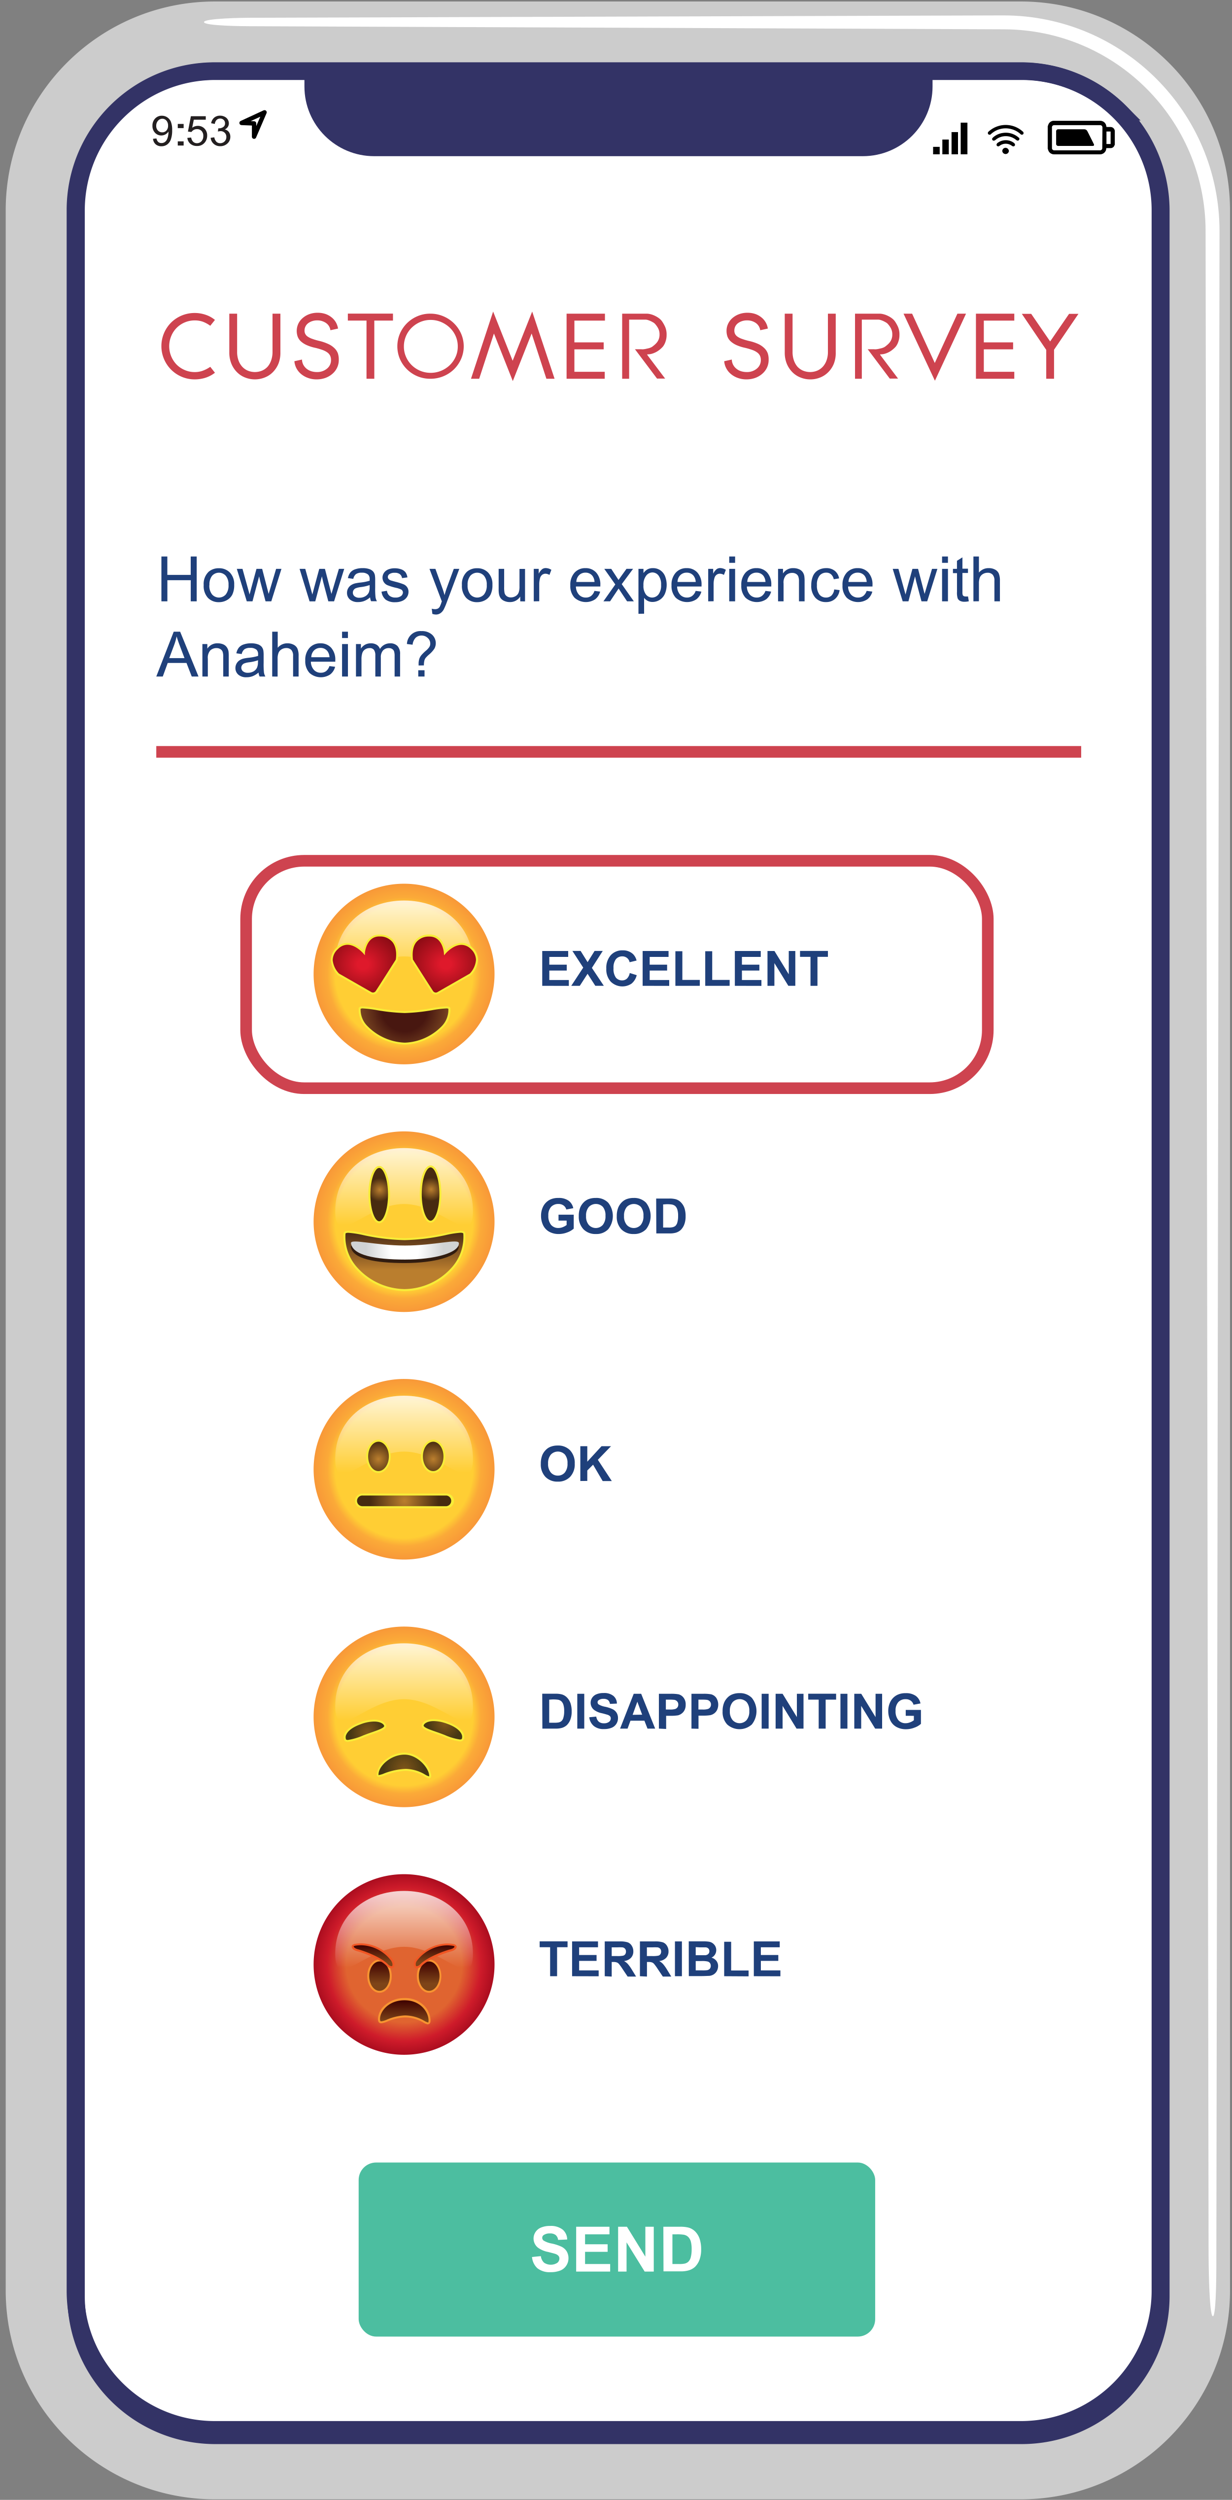 <svg width="212" height="430" viewBox="0 0 212 430" xmlns="http://www.w3.org/2000/svg"><rect x="0" y="0" width="212" height="430" fill="#808080" stroke="none"/><defs><radialGradient cx="50.001%" cy="49.999%" fx="50.001%" fy="49.999%" r="50.111%" gradientTransform="matrix(.998 0 0 1 .001 0)" id="a"><stop stop-color="#FFCE34" offset="76%"/><stop stop-color="#FBAA38" offset="85%"/><stop stop-color="#F89838" offset="100%"/></radialGradient><linearGradient x1="49.987%" y1="0%" x2="49.987%" y2="99.982%" id="b"><stop stop-color="#FFF" stop-opacity=".8" offset="0%"/><stop stop-color="#FFF" stop-opacity="0" offset="76%"/></linearGradient><radialGradient cx="50.033%" cy="59.574%" fx="50.033%" fy="59.574%" r="85.82%" gradientTransform="matrix(.452 0 0 1 .274 0)" id="c"><stop stop-color="#603913" stop-opacity=".8" offset="0%"/><stop stop-color="#463713" offset="100%"/></radialGradient><radialGradient cx="55.356%" cy="63.121%" fx="55.356%" fy="63.121%" r="79.148%" gradientTransform="scale(.502 1) rotate(-22.18 .828 -.77)" id="d"><stop stop-color="#603913" stop-opacity=".8" offset="0%"/><stop stop-color="#463713" offset="100%"/></radialGradient><radialGradient cx="54.854%" cy="18.336%" fx="54.854%" fy="18.336%" r="78.781%" gradientTransform="matrix(.487 .248 -.125 .969 .304 -.13)" id="e"><stop stop-color="#603913" stop-opacity=".8" offset="0%"/><stop stop-color="#463713" offset="100%"/></radialGradient><linearGradient x1="49.987%" y1=".089%" x2="49.987%" y2="99.937%" id="f"><stop stop-color="#FFF" stop-opacity=".8" offset="0%"/><stop stop-color="#FFF" stop-opacity="0" offset="76%"/></linearGradient><radialGradient cx="52.779%" cy="41.694%" fx="52.779%" fy="41.694%" r="59.786%" gradientTransform="scale(1 .353) rotate(1.257 -34.244 .798)" id="g"><stop stop-color="#BA7E2E" offset="0%"/><stop stop-color="#472B10" offset="100%"/></radialGradient><radialGradient cx="52.716%" cy="41.382%" fx="52.716%" fy="41.382%" r="59.786%" gradientTransform="scale(1 .354) rotate(1.257 -33.816 .79)" id="h"><stop stop-color="#BA7E2E" offset="0%"/><stop stop-color="#472B10" offset="100%"/></radialGradient><linearGradient x1="49.998%" y1="69.072%" x2="49.998%" y2="6.201%" id="i"><stop stop-color="#BA7E2E" offset="0%"/><stop stop-color="#472814" offset="100%"/></linearGradient><radialGradient cx="49.99%" cy="49.949%" fx="49.99%" fy="49.949%" r="214.156%" gradientTransform="matrix(.167 0 0 1 .416 0)" id="j"><stop stop-color="#FFF" offset="36%"/><stop stop-color="#D1D3D4" offset="100%"/></radialGradient><linearGradient x1="49.987%" y1="0%" x2="49.987%" y2="99.982%" id="k"><stop stop-color="#FFF" stop-opacity=".8" offset="0%"/><stop stop-color="#FFF" stop-opacity="0" offset="76%"/></linearGradient><radialGradient cx="50%" cy="58.889%" fx="50%" fy="58.889%" r="77.864%" gradientTransform="matrix(1 0 0 .719 0 .165)" id="l"><stop stop-color="#BA7E2E" offset="0%"/><stop stop-color="#472B10" offset="100%"/></radialGradient><radialGradient cx="49.928%" cy="50.138%" fx="49.928%" fy="50.138%" r="272.503%" gradientTransform="matrix(.131 0 0 1 .434 0)" id="m"><stop stop-color="#BA7E2E" offset="0%"/><stop stop-color="#472B10" offset="100%"/></radialGradient><radialGradient cx="50.001%" cy="50.038%" fx="50.001%" fy="50.038%" r="50.111%" gradientTransform="matrix(.998 0 0 1 .001 0)" id="n"><stop stop-color="#FFCE34" offset="76%"/><stop stop-color="#FBAA38" offset="85%"/><stop stop-color="#F89838" offset="100%"/></radialGradient><linearGradient x1="49.987%" y1="0%" x2="49.987%" y2="99.937%" id="o"><stop stop-color="#FFF" stop-opacity=".8" offset="0%"/><stop stop-color="#FFF" stop-opacity="0" offset="76%"/></linearGradient><radialGradient cx="50.072%" cy="8.744%" fx="50.072%" fy="8.744%" r="137.45%" gradientTransform="matrix(.402 0 0 1 .3 0)" id="p"><stop stop-color="#481710" offset="44%"/><stop stop-color="#885427" offset="100%"/></radialGradient><radialGradient cx="49.978%" cy="49.61%" fx="49.978%" fy="49.61%" r="100.513%" gradientTransform="matrix(.889 0 0 1 .055 0)" id="q"><stop stop-color="#DF192B" offset="8%"/><stop stop-color="#410000" offset="100%"/></radialGradient><radialGradient cx="50.022%" cy="49.61%" fx="50.022%" fy="49.61%" r="100.513%" gradientTransform="matrix(-.889 0 0 -1 .945 .992)" id="r"><stop stop-color="#DF192B" offset="8%"/><stop stop-color="#410000" offset="100%"/></radialGradient><radialGradient cx="50.001%" cy="49.999%" fx="50.001%" fy="49.999%" r="50.111%" gradientTransform="matrix(.998 0 0 1 .001 0)" id="s"><stop stop-color="#E06430" offset="64%"/><stop stop-color="#CE1B2A" offset="85%"/><stop stop-color="#AB0D1F" offset="100%"/></radialGradient><linearGradient x1="49.987%" y1="0%" x2="49.987%" y2="99.937%" id="t"><stop stop-color="#FFF" stop-opacity=".8" offset="0%"/><stop stop-color="#FFF" stop-opacity="0" offset="76%"/></linearGradient><linearGradient x1="50%" y1="76.471%" x2="50%" y2="1.887%" id="u"><stop stop-color="#7D4418" offset="4%"/><stop stop-color="#3D0000" offset="100%"/></linearGradient><linearGradient x1="49.966%" y1="76.504%" x2="49.966%" y2="1.873%" id="v"><stop stop-color="#7D4418" offset="4%"/><stop stop-color="#3D0000" offset="100%"/></linearGradient><linearGradient x1="49.959%" y1="76.536%" x2="49.959%" y2="1.786%" id="w"><stop stop-color="#7D4418" offset="4%"/><stop stop-color="#3D0000" offset="100%"/></linearGradient><linearGradient x1="50.06%" y1="76.536%" x2="50.06%" y2="1.786%" id="x"><stop stop-color="#7D4418" offset="4%"/><stop stop-color="#3D0000" offset="100%"/></linearGradient></defs><g fill="none" fill-rule="evenodd"><path d="M36.956 12.258c-13.241 0-23.975 10.734-23.975 23.976v358.694c.017 13.235 10.74 23.96 23.975 23.976h138.727c13.24 0 23.975-10.735 23.975-23.976V36.234a23.977 23.977 0 0 0-23.975-23.976H36.956z" fill="#FFF" fill-rule="nonzero"/><g transform="translate(25.981 11)"><path d="M134.49.206V3.89c0 6.614-5.374 11.975-12.002 11.975H38.407c-6.629 0-12.002-5.361-12.002-11.975V.206" fill="#336" fill-rule="nonzero"/><path d="M165.84 11.445a.744.744 0 0 0-.775-.598h-.642a2.648 2.648 0 0 0-.084-.36 1.012 1.012 0 0 0-.456-.563 1.202 1.202 0 0 0-.636-.15h-7.904a1.02 1.02 0 0 0-.876.54 3.63 3.63 0 0 0-.156.419v3.826a3.7 3.7 0 0 0 .132.39c.178.373.558.607.972.598h7.88a1.073 1.073 0 0 0 1.092-.994v-.078h.708a.703.703 0 0 0 .6-.281 2.01 2.01 0 0 0 .156-.324v-2.395l-.012-.03zm-2.143 2.994a.389.389 0 0 1-.444.42h-7.76a.433.433 0 0 1-.348-.114.4.4 0 0 1-.108-.306v-3.473a.383.383 0 0 1 .438-.437h7.802a.39.39 0 0 1 .42.246.606.606 0 0 1 .03.18l-.03 3.484zm1.434-.664h-.714v-2.156h.714v2.156z" fill="#000" fill-rule="nonzero"/><path d="M161.854 13.002c-.246-.485-.48-.97-.732-1.449a.6.6 0 0 0-.54-.317h-4.429a.355.355 0 0 0-.396.395v2.072a.359.359 0 0 0 .408.4h5.863c.229 0 .307-.125.21-.328l-.384-.773zm-11.828-1.365a4.37 4.37 0 0 0-5.893 0 .305.305 0 0 0-.054.443.306.306 0 0 0 .45 0l.132-.12a3.709 3.709 0 0 1 3.331-.766c.61.145 1.172.444 1.632.868a.312.312 0 0 0 .474 0 .317.317 0 0 0-.072-.425z" fill="#000" fill-rule="nonzero"/><path d="M149.3 12.66a3.318 3.318 0 0 0-2.646-.801 3.184 3.184 0 0 0-1.747.778 1.3 1.3 0 0 0-.18.245c.03.168.114.312.252.312a.51.51 0 0 0 .319-.108c.66-.568 1.55-.79 2.4-.599.442.1.854.306 1.2.599a.433.433 0 0 0 .306.102.402.402 0 0 0 .222-.222.257.257 0 0 0-.126-.305z" fill="#000" fill-rule="nonzero"/><path d="M148.496 13.583a2.296 2.296 0 0 0-1.332-.467 2.362 2.362 0 0 0-1.512.49.49.49 0 0 0-.138.21c-.04.12.01.25.12.312a.319.319 0 0 0 .39-.048 1.75 1.75 0 0 1 2.118 0c.186.132.366.126.474 0 .108-.126.072-.36-.12-.497zm-1.404.838a.565.565 0 0 0-.6.563.57.57 0 0 0 1.134 0 .6.6 0 0 0-.534-.563zm-7.76-4.323v5.443h1.159v-5.443zm-1.572 1.742v3.701h1.11v-3.82h-1.116l.006.12zm-.474 1.162h-1.11v2.539h1.11v-2.467a.37.37 0 0 0 0-.072zm-2.7 2.539h1.134V14.26h-1.134z" fill="#000" fill-rule="nonzero"/><path d="M9.32 53.994a6.165 6.165 0 0 1-1.8.263 5.72 5.72 0 0 1-4.051-1.67 5.733 5.733 0 0 1 0-8.107 5.762 5.762 0 0 1 1.8-1.198 5.87 5.87 0 0 1 4.2-.114 4.99 4.99 0 0 1 1.537.862l-.804 1.006a5.339 5.339 0 0 0-1.314-.712 4.21 4.21 0 0 0-1.363-.21 4.341 4.341 0 0 0-1.71.342 4.298 4.298 0 0 0-2.328 2.347 4.55 4.55 0 0 0 .93 4.916c.4.4.875.717 1.398.934.54.233 1.122.351 1.71.347.462.005.92-.07 1.357-.222a5.688 5.688 0 0 0 1.32-.682l.804 1.018a5.261 5.261 0 0 1-1.686.88zm12.614-2.437a4.49 4.49 0 0 1-.96 1.455 4.003 4.003 0 0 1-1.405.922 4.558 4.558 0 0 1-3.372 0 4.003 4.003 0 0 1-1.404-.922 4.394 4.394 0 0 1-.96-1.455 5.044 5.044 0 0 1-.355-1.928v-6.676h1.345v6.586c-.006.485.071.967.228 1.425.135.402.35.772.63 1.09.268.298.597.535.966.695.791.327 1.68.327 2.472 0 .369-.16.698-.397.967-.695.267-.322.47-.692.6-1.09.156-.458.233-.94.228-1.425v-6.586h1.356v6.676c.015.658-.1 1.313-.336 1.928zm10.382-.653c.006.466-.094.927-.294 1.348a3.162 3.162 0 0 1-.81 1.053 3.854 3.854 0 0 1-1.2.701 4.45 4.45 0 0 1-1.513.251 4.21 4.21 0 0 1-1.482-.251 3.89 3.89 0 0 1-1.2-.683 3.265 3.265 0 0 1-.799-.994 3.288 3.288 0 0 1-.342-1.197l1.309-.288c.007.313.085.62.228.899.137.256.323.483.546.67.236.19.504.336.792.431.32.101.654.152.99.15a2.602 2.602 0 0 0 1.764-.599 1.86 1.86 0 0 0 .672-1.485 1.697 1.697 0 0 0-.144-.712 1.552 1.552 0 0 0-.45-.551 3.31 3.31 0 0 0-.828-.437 12.022 12.022 0 0 0-1.266-.377 7.213 7.213 0 0 1-1.518-.485c-.365-.162-.7-.38-.996-.647a2.167 2.167 0 0 1-.535-.802 2.988 2.988 0 0 1 .114-2.222c.184-.38.446-.716.769-.988.336-.287.722-.51 1.14-.658a4.133 4.133 0 0 1 1.398-.234 4.26 4.26 0 0 1 1.368.21 3.6 3.6 0 0 1 1.068.598c.296.24.545.532.733.863.179.326.3.68.36 1.047l-1.315.288a1.796 1.796 0 0 0-.768-1.252 2.573 2.573 0 0 0-1.506-.443c-.295-.004-.59.04-.87.132a2.402 2.402 0 0 0-.69.36 1.57 1.57 0 0 0-.456.556 1.536 1.536 0 0 0-.162.695c-.016.42.192.818.546 1.048.24.16.5.29.774.383.383.138.774.254 1.17.347a8.156 8.156 0 0 1 1.602.545c.389.175.744.416 1.05.712.267.252.473.561.6.905.11.36.161.736.15 1.113zm6.114-6.76V54.15h-1.343V44.144h-3.211v-1.197h7.765v1.197zm9.644-1.191a5.592 5.592 0 0 1 2.233.449 5.755 5.755 0 0 1 3.06 2.994c.6 1.385.6 2.956 0 4.34a5.778 5.778 0 0 1-1.236 1.797 5.786 5.786 0 0 1-4.057 1.617 5.647 5.647 0 0 1-5.244-3.413 5.599 5.599 0 0 1 0-4.341 5.653 5.653 0 0 1 3-2.994 5.502 5.502 0 0 1 2.244-.45zm.03 10.179a4.735 4.735 0 0 0 3.313-1.324 4.604 4.604 0 0 0 1.008-1.443 4.225 4.225 0 0 0 .366-1.76 4.291 4.291 0 0 0-.366-1.796 4.473 4.473 0 0 0-1.008-1.443 5.048 5.048 0 0 0-1.488-.976 4.636 4.636 0 0 0-1.8-.36 4.51 4.51 0 0 0-1.8.36 4.802 4.802 0 0 0-1.465.976 4.502 4.502 0 0 0-1.344 3.24 4.315 4.315 0 0 0 .36 1.76 4.62 4.62 0 0 0 .984 1.442 4.634 4.634 0 0 0 3.21 1.324h.03zM68.04 54.15l-2.538-7.784-3.241 8.185-3.247-8.185-2.538 7.784h-1.41l3.81-11.563 3.36 8.467 3.362-8.467L69.45 54.15zm3.475 0V42.953h6.6v1.197H72.86v3.743h5.04v1.197h-5.04v3.862h5.22v1.198zm9.565 0V42.953h4.255c.215.007.429.04.636.095.255.064.503.154.738.27.247.117.483.257.702.42.202.147.38.324.528.526.203.298.38.612.529.94.188.445.276.925.258 1.407.005.396-.06.789-.192 1.162a2.734 2.734 0 0 1-.445.85 4.4 4.4 0 0 1-1.074.88c-.233.13-.478.236-.732.318a2.616 2.616 0 0 1-.798.125c-.054 0-.084 0-.084.048a.072.072 0 0 0 0 .054l3.073 4.072H87.08l-3.798-5.048h1.104c.127.018.257.018.384 0 .119-.011.237-.03.354-.054l.42-.096c.138-.027.273-.07.402-.125.108-.04.21-.092.306-.156.12-.09.258-.198.402-.323.152-.129.29-.27.414-.425a2.14 2.14 0 0 0 .444-1.348 2.217 2.217 0 0 0-.27-1.125 3.85 3.85 0 0 0-.552-.755 1.512 1.512 0 0 0-.324-.233 5.645 5.645 0 0 0-.426-.222c-.149-.065-.3-.12-.456-.168a1.515 1.515 0 0 0-.39-.065H82.28V54.15h-1.2zm25.205-3.246a3.12 3.12 0 0 1-.294 1.348 3.18 3.18 0 0 1-.817 1.053c-.354.305-.76.542-1.2.701-.483.17-.993.255-1.506.251a4.263 4.263 0 0 1-1.488-.251 3.795 3.795 0 0 1-1.2-.683 3.175 3.175 0 0 1-.799-.994 3.072 3.072 0 0 1-.342-1.197l1.309-.288c.004.314.082.621.228.899.134.258.32.486.546.67.233.191.5.338.786.431.322.1.658.151.996.15a2.602 2.602 0 0 0 1.764-.599c.439-.367.686-.914.672-1.485a1.697 1.697 0 0 0-.144-.712 1.51 1.51 0 0 0-.456-.551 3.159 3.159 0 0 0-.822-.437 12.491 12.491 0 0 0-1.266-.377 7.26 7.26 0 0 1-1.524-.485 3.727 3.727 0 0 1-.99-.647 2.113 2.113 0 0 1-.54-.802 2.988 2.988 0 0 1-.157-.982 2.761 2.761 0 0 1 .276-1.24c.182-.379.442-.716.763-.988a3.71 3.71 0 0 1 1.146-.658 4.119 4.119 0 0 1 1.392-.234 4.26 4.26 0 0 1 1.368.21c.389.135.75.338 1.068.598.298.238.546.53.733.863.184.323.306.679.36 1.047l-1.309.288a1.844 1.844 0 0 0-.768-1.252 2.579 2.579 0 0 0-1.512-.443 2.67 2.67 0 0 0-.864.132c-.25.082-.485.203-.696.36a1.615 1.615 0 0 0-.456.556 1.614 1.614 0 0 0-.156.695c-.007.206.036.412.126.598.099.187.243.345.42.462.239.163.5.292.774.383.381.137.77.253 1.164.347a8.084 8.084 0 0 1 1.614.521c.388.177.743.418 1.05.713.267.251.473.56.6.904a3.3 3.3 0 0 1 .15 1.125zm11.222.653a4.304 4.304 0 0 1-.96 1.455 4.033 4.033 0 0 1-1.399.922 4.481 4.481 0 0 1-1.692.324 4.427 4.427 0 0 1-1.686-.324 4.003 4.003 0 0 1-1.405-.922 4.49 4.49 0 0 1-.96-1.455 5.044 5.044 0 0 1-.348-1.928v-6.676h1.344v6.586c-.007.484.068.966.222 1.425.132.397.335.767.6 1.09.269.298.598.535.967.695.791.327 1.68.327 2.472 0 .369-.16.698-.397.966-.695.28-.318.495-.688.63-1.09.157-.458.234-.94.228-1.425v-6.586h1.345v6.676a5.043 5.043 0 0 1-.324 1.928zm3.643 2.593V42.953h4.254c.215.007.429.04.636.095.255.064.503.154.738.27.248.115.484.255.702.42.202.147.38.324.529.526.202.298.379.612.528.94.188.445.276.925.258 1.407.005.396-.06.789-.192 1.162a2.734 2.734 0 0 1-.444.85 3.786 3.786 0 0 1-.463.45 4.14 4.14 0 0 1-.6.43 3.869 3.869 0 0 1-.732.318 2.616 2.616 0 0 1-.798.125c-.054 0-.084 0-.084.048a.072.072 0 0 0 0 .054l3.073 4.072h-1.429l-3.792-5.048h1.104a1.3 1.3 0 0 0 .384 0c.119-.011.237-.03.354-.054l.42-.096c.138-.027.273-.07.402-.125.108-.04.21-.092.306-.156.12-.09.258-.198.402-.323.152-.129.29-.27.414-.425a2.14 2.14 0 0 0 .444-1.348 2.217 2.217 0 0 0-.27-1.125 3.85 3.85 0 0 0-.552-.755 1.512 1.512 0 0 0-.324-.233 5.645 5.645 0 0 0-.426-.222 4.21 4.21 0 0 0-.456-.168 1.515 1.515 0 0 0-.39-.065h-2.826V54.15h-1.17zm13.748.341l-5.401-11.538h1.476l3.9 8.484 3.895-8.484h1.483zm7.057-.341V42.953h6.601v1.197h-5.245v3.743h5.041v1.197h-5.04v3.862h5.244v1.198zm13.442-4.994v4.994h-1.344v-4.964l-4.2-6.203h1.614l3.258 4.748 3.259-4.748h1.614z" fill="#CE434F" fill-rule="nonzero"/><path fill="#1F407B" fill-rule="nonzero" d="M1.794 92.435v-7.712h1.02v3.167h4.021v-3.167h1.032v7.712H6.841v-3.634h-4.02v3.634zm7.274-2.796a2.888 2.888 0 0 1 .864-2.3 2.632 2.632 0 0 1 1.764-.598 2.53 2.53 0 0 1 1.89.754c.512.57.776 1.32.733 2.084a3.711 3.711 0 0 1-.325 1.7 2.284 2.284 0 0 1-.948.958 2.741 2.741 0 0 1-1.35.342 2.541 2.541 0 0 1-1.902-.749 3.031 3.031 0 0 1-.726-2.191zm.978 0a2.391 2.391 0 0 0 .468 1.61 1.568 1.568 0 0 0 2.358 0 2.445 2.445 0 0 0 .468-1.64 2.314 2.314 0 0 0-.468-1.569 1.574 1.574 0 0 0-2.358 0 2.391 2.391 0 0 0-.45 1.599h-.018zm6.439 2.796l-1.716-5.586h.978l.894 3.227.33 1.197c0-.06.114-.443.294-1.155l.888-3.27h.978l.84 3.24.277 1.072.324-1.084.96-3.227h.918l-1.746 5.586h-.99l-.889-3.347-.216-.952-1.14 4.3h-.984zm10.802 0L25.57 86.85h.979l.894 3.227.33 1.197c0-.06.114-.443.294-1.155l.888-3.27h.978l.84 3.24.276 1.072.325-1.084.96-3.227h.918l-1.746 5.586h-.99l-.889-3.347-.216-.952-1.14 4.3h-.984zm10.418-.689a3.421 3.421 0 0 1-1.015.63 2.86 2.86 0 0 1-1.044.185 2.043 2.043 0 0 1-1.422-.45 1.477 1.477 0 0 1-.492-1.149c-.004-.261.06-.52.186-.748a1.58 1.58 0 0 1 .486-.545c.21-.14.441-.244.684-.312.28-.064.562-.112.846-.143a8.639 8.639 0 0 0 1.693-.324v-.251a1.046 1.046 0 0 0-.27-.814 1.575 1.575 0 0 0-1.08-.318 1.701 1.701 0 0 0-.99.234 1.406 1.406 0 0 0-.469.826l-.93-.126c.062-.347.204-.675.414-.958a1.8 1.8 0 0 1 .84-.563c.41-.138.84-.205 1.272-.197.395-.014.79.043 1.165.167.253.083.48.23.66.426.148.186.25.406.294.64.039.29.055.582.048.874v1.246c-.016.557.004 1.115.06 1.67.042.236.123.462.24.671h-1.008a2.104 2.104 0 0 1-.168-.67zm-.078-2.113a6.96 6.96 0 0 1-1.549.353c-.282.032-.56.096-.828.192a.819.819 0 0 0-.51.76.802.802 0 0 0 .288.629c.24.183.539.272.84.251.342.008.68-.075.978-.24.273-.147.493-.375.63-.652a2.3 2.3 0 0 0 .15-.946v-.347zm2.046 1.137l.936-.15c.032.334.191.643.444.863.29.215.648.32 1.008.3.345.026.688-.068.973-.264a.808.808 0 0 0 .318-.599.6.6 0 0 0-.282-.509 4.075 4.075 0 0 0-.973-.317 9.617 9.617 0 0 1-1.446-.455 1.41 1.41 0 0 1-.6-.533c-.267-.44-.28-.99-.036-1.443.112-.21.273-.39.468-.527.182-.127.385-.22.6-.275a2.79 2.79 0 0 1 .822-.114 3.29 3.29 0 0 1 1.159.185c.29.099.546.277.738.515.174.26.284.558.324.869l-.93.125a1.011 1.011 0 0 0-.366-.676 1.328 1.328 0 0 0-.859-.24 1.551 1.551 0 0 0-.93.216.628.628 0 0 0-.282.503c0 .122.043.24.12.335.096.114.22.2.36.251.096.036.378.114.84.24.478.115.948.263 1.405.443.243.105.451.278.6.497.16.238.24.522.228.808 0 .319-.096.63-.276.893a1.8 1.8 0 0 1-.798.646 2.97 2.97 0 0 1-1.2.228 2.645 2.645 0 0 1-1.663-.45 2.112 2.112 0 0 1-.702-1.365zm8.744 3.82l-.103-.892c.176.051.358.08.54.084.176.007.351-.028.51-.101a.93.93 0 0 0 .313-.3c.113-.226.21-.46.288-.7 0-.054.042-.132.084-.234l-2.125-5.598h1.02l1.165 3.233c.156.413.288.844.408 1.293.108-.43.238-.853.39-1.27l1.2-3.256h.948l-2.13 5.682a11.76 11.76 0 0 1-.534 1.27c-.138.274-.345.51-.6.682-.23.153-.504.23-.78.221a1.912 1.912 0 0 1-.594-.113zm5.088-4.951c-.066-.857.253-1.7.87-2.3a2.602 2.602 0 0 1 1.759-.598 2.53 2.53 0 0 1 1.89.754c.512.57.775 1.32.732 2.084a3.711 3.711 0 0 1-.324 1.7c-.211.406-.54.74-.942.958a2.765 2.765 0 0 1-1.356.342 2.541 2.541 0 0 1-1.902-.749 3.031 3.031 0 0 1-.727-2.191zm.979 0a2.391 2.391 0 0 0 .468 1.61 1.568 1.568 0 0 0 2.358 0 2.445 2.445 0 0 0 .468-1.64 2.314 2.314 0 0 0-.468-1.569 1.574 1.574 0 0 0-2.358 0 2.391 2.391 0 0 0-.468 1.599zm9.056 2.796v-.82a2.06 2.06 0 0 1-1.801.946 2.255 2.255 0 0 1-.924-.186 1.572 1.572 0 0 1-.642-.479 1.794 1.794 0 0 1-.288-.7c-.05-.293-.07-.59-.06-.887v-3.46h.948v3.095c-.013.335.007.67.06 1a.97.97 0 0 0 .378.599c.21.15.463.225.72.215.28.002.556-.073.798-.215.24-.134.426-.345.528-.599.122-.35.175-.72.156-1.09v-2.993h.954v5.586l-.828-.012zm2.328 0V86.85h.852v.832c.14-.302.345-.57.6-.785.176-.122.385-.187.6-.185.348.008.687.113.978.305l-.33.874a1.388 1.388 0 0 0-.69-.21.944.944 0 0 0-.558.186 1.054 1.054 0 0 0-.354.521 3.788 3.788 0 0 0-.156 1.102v2.928l-.942.018zm10.442-1.796l.978.12c-.127.527-.43.995-.859 1.329a2.922 2.922 0 0 1-3.552-.282 2.948 2.948 0 0 1-.72-2.12 3.065 3.065 0 0 1 .732-2.185 2.445 2.445 0 0 1 1.884-.778 2.403 2.403 0 0 1 1.836.76c.507.598.763 1.368.715 2.15v.251h-4.201a2.147 2.147 0 0 0 .522 1.407 1.54 1.54 0 0 0 1.2.491c.319.01.632-.087.888-.275.274-.226.475-.528.576-.868zm-3.115-1.533h3.126a1.877 1.877 0 0 0-.36-1.06 1.454 1.454 0 0 0-1.2-.545 1.49 1.49 0 0 0-1.098.437c-.3.315-.468.733-.468 1.168zm4.657 3.329l2.046-2.904-1.896-2.682h1.2l.858 1.31c.162.246.294.456.39.6l.426-.6.948-1.316h1.135l-1.95 2.634 2.082 2.958h-1.165L80.774 90.7l-.306-.467-1.47 2.203h-1.146zm6.031 2.144v-7.73h.864v.724a2.23 2.23 0 0 1 .69-.64c.29-.147.612-.219.936-.21.45-.01.891.118 1.266.365.375.256.664.62.829 1.042a4.045 4.045 0 0 1-.03 2.994 2.334 2.334 0 0 1-2.13 1.419 1.804 1.804 0 0 1-.853-.198 1.943 1.943 0 0 1-.6-.509v2.725l-.972.018zm.858-4.904a2.439 2.439 0 0 0 .438 1.592c.257.325.648.515 1.062.515a1.39 1.39 0 0 0 1.086-.533 2.54 2.54 0 0 0 .45-1.652 2.487 2.487 0 0 0-.444-1.605 1.321 1.321 0 0 0-1.05-.527 1.37 1.37 0 0 0-1.074.563 2.529 2.529 0 0 0-.468 1.647zm8.983.964l.985.12a2.395 2.395 0 0 1-.865 1.329 2.922 2.922 0 0 1-3.552-.282 2.948 2.948 0 0 1-.72-2.12 3.065 3.065 0 0 1 .732-2.185 2.451 2.451 0 0 1 1.884-.778 2.403 2.403 0 0 1 1.837.76 3.04 3.04 0 0 1 .714 2.15v.251h-4.201a2.147 2.147 0 0 0 .522 1.407c.301.324.728.503 1.17.491.32.01.635-.086.894-.275.283-.223.492-.525.6-.868zm-3.114-1.533h3.126a1.877 1.877 0 0 0-.36-1.06 1.454 1.454 0 0 0-1.2-.545 1.49 1.49 0 0 0-1.098.437c-.3.315-.468.733-.468 1.168zm5.275 3.329V86.85h.858v.832c.14-.302.345-.57.6-.785.176-.122.386-.187.6-.185.349.008.687.114.978.305l-.33.874a1.407 1.407 0 0 0-.708-.21.932.932 0 0 0-.558.186c-.17.132-.294.315-.354.521a3.585 3.585 0 0 0-.156 1.102v2.928l-.93.018zm3.618-6.622v-1.09h1.013v1.09h-1.013zm0 6.622V86.85h1.013v5.586h-1.013zm6.23-1.796l.978.12c-.13.526-.432.994-.858 1.329a2.922 2.922 0 0 1-3.553-.282 2.948 2.948 0 0 1-.72-2.12 3.061 3.061 0 0 1 .726-2.185 2.463 2.463 0 0 1 1.89-.778 2.403 2.403 0 0 1 1.837.76c.504.6.758 1.37.708 2.15v.251h-4.201a2.147 2.147 0 0 0 .522 1.407c.301.324.728.503 1.17.491.32.01.635-.086.894-.275a1.85 1.85 0 0 0 .607-.868zm-3.121-1.533h3.127a1.92 1.92 0 0 0-.354-1.06 1.46 1.46 0 0 0-1.2-.545 1.514 1.514 0 0 0-1.105.437 1.716 1.716 0 0 0-.468 1.168zm5.293 3.329V86.85h.852v.79a2.024 2.024 0 0 1 1.8-.916c.32-.004.636.057.93.18.254.096.474.262.637.478.149.207.25.444.294.695.044.305.062.614.054.922v3.437h-.966v-3.401a2.42 2.42 0 0 0-.114-.862.91.91 0 0 0-.39-.461 1.244 1.244 0 0 0-.66-.168 1.532 1.532 0 0 0-1.05.383 1.89 1.89 0 0 0-.439 1.455v3.054h-.948zm9.662-2.048l.93.12a2.393 2.393 0 0 1-.78 1.509c-.43.368-.982.562-1.549.545a2.403 2.403 0 0 1-1.848-.749 3.031 3.031 0 0 1-.702-2.15 3.938 3.938 0 0 1 .3-1.586c.186-.43.509-.788.918-1.018.41-.223.871-.339 1.338-.335a2.29 2.29 0 0 1 1.489.46c.401.329.666.794.744 1.306l-.918.144a1.562 1.562 0 0 0-.468-.85 1.202 1.202 0 0 0-.81-.282 1.46 1.46 0 0 0-1.165.51 2.445 2.445 0 0 0-.45 1.628 2.517 2.517 0 0 0 .432 1.634 1.41 1.41 0 0 0 1.128.51c.345.01.68-.113.937-.342a1.72 1.72 0 0 0 .474-1.054zm5.581.252l.978.12a2.4 2.4 0 0 1-.858 1.329 2.922 2.922 0 0 1-3.553-.282 2.948 2.948 0 0 1-.72-2.12 3.061 3.061 0 0 1 .726-2.185 2.463 2.463 0 0 1 1.89-.778 2.403 2.403 0 0 1 1.837.76c.504.6.758 1.37.708 2.15v.251h-4.2a2.147 2.147 0 0 0 .521 1.407c.31.33.748.51 1.2.491.319.01.632-.087.889-.275a1.81 1.81 0 0 0 .582-.868zm-3.12-1.533h3.126a1.92 1.92 0 0 0-.354-1.06 1.46 1.46 0 0 0-1.2-.545 1.514 1.514 0 0 0-1.105.437 1.746 1.746 0 0 0-.468 1.168zm9.325 3.329l-1.717-5.586h.985l.894 3.227.33 1.197c0-.06.108-.443.288-1.155l.894-3.27h.972l.84 3.24.282 1.072.318-1.084.96-3.227h.925l-1.753 5.586h-.984l-.894-3.347-.216-.952-1.134 4.3h-.99zm6.775-6.622v-1.09h1.012v1.09h-1.012zm0 6.622V86.85h1.012v5.586h-1.012zm4.465-.845l.138.833a3.29 3.29 0 0 1-.72.084c-.276.015-.55-.04-.799-.162a.911.911 0 0 1-.402-.425 3.4 3.4 0 0 1-.114-1.12v-3.215H138v-.736h.69v-1.384l.943-.598v1.952h.954v.736h-.954v3.27c-.01.174.006.35.048.52a.402.402 0 0 0 .168.18.598.598 0 0 0 .324.072c.14.007.28.005.42-.006zm.93.845v-7.712h.948v2.766a2.114 2.114 0 0 1 1.674-.766 2.22 2.22 0 0 1 1.087.245c.288.143.518.38.654.67.15.402.218.83.198 1.258v3.54h-.948v-3.558a1.447 1.447 0 0 0-.313-1.036 1.136 1.136 0 0 0-.87-.323c-.278 0-.552.074-.792.216a1.27 1.27 0 0 0-.534.598c-.116.331-.169.68-.156 1.03v3.06l-.948.012zM.912 105.369l3-7.713h1.105l3.162 7.713H7.015l-.906-2.336H2.881l-.853 2.336H.912zm2.233-3.168h2.622l-.81-2.138a23.5 23.5 0 0 1-.546-1.598 10 10 0 0 1-.42 1.473l-.846 2.263zm5.701 3.168v-5.587h.852v.79a2.024 2.024 0 0 1 1.8-.916 2.4 2.4 0 0 1 .936.18c.24.102.448.267.6.479.149.208.25.444.3.694.039.306.055.614.048.923v3.437h-.948v-3.402a2.593 2.593 0 0 0-.108-.862.923.923 0 0 0-.396-.46 1.244 1.244 0 0 0-.66-.168 1.544 1.544 0 0 0-1.05.383c-.34.404-.5.93-.438 1.455v3.054h-.936zm9.661-.689a3.489 3.489 0 0 1-1.014.629 2.85 2.85 0 0 1-1.05.185 2.037 2.037 0 0 1-1.416-.449 1.483 1.483 0 0 1-.498-1.15 1.59 1.59 0 0 1 .678-1.293c.21-.139.44-.244.684-.311.279-.064.561-.112.846-.144a8.7 8.7 0 0 0 1.692-.323v-.252a1.046 1.046 0 0 0-.27-.814 1.593 1.593 0 0 0-1.08-.317 1.677 1.677 0 0 0-.99.233c-.25.213-.417.505-.474.826l-.924-.125c.061-.347.203-.675.414-.958a1.8 1.8 0 0 1 .84-.563c.41-.14.84-.206 1.272-.198a3.35 3.35 0 0 1 1.164.168c.253.082.481.229.66.425.149.187.25.407.294.64.04.29.056.583.048.875v1.263c-.015.558.005 1.116.06 1.67.042.236.124.463.24.672h-.99a1.967 1.967 0 0 1-.186-.69zm-.078-2.114a7.113 7.113 0 0 1-1.554.354c-.283.031-.56.096-.828.191a.864.864 0 0 0-.372.311.777.777 0 0 0-.132.45c.005.231.11.45.288.598.24.183.539.273.84.252a1.96 1.96 0 0 0 .978-.24c.263-.15.473-.378.6-.652.118-.301.172-.624.156-.946l.024-.318zm2.431 2.803v-7.713h.948v2.767a2.114 2.114 0 0 1 1.662-.767c.375-.01.747.074 1.08.246.288.143.52.38.654.67.152.402.219.83.198 1.258v3.539h-.948v-3.54a1.477 1.477 0 0 0-.306-1.035 1.16 1.16 0 0 0-.876-.323 1.542 1.542 0 0 0-.792.215 1.258 1.258 0 0 0-.528.599 2.671 2.671 0 0 0-.162 1.036v3.053l-.93-.005zm9.841-1.797l.985.12a2.395 2.395 0 0 1-.865 1.33 2.922 2.922 0 0 1-3.552-.282 2.948 2.948 0 0 1-.72-2.12c-.05-.796.213-1.58.732-2.185a2.451 2.451 0 0 1 1.884-.779 2.403 2.403 0 0 1 1.836.76 3.04 3.04 0 0 1 .715 2.15v.252h-4.201a2.147 2.147 0 0 0 .522 1.407 1.54 1.54 0 0 0 1.2.49c.32.01.635-.086.894-.275a1.79 1.79 0 0 0 .57-.868zm-3.114-1.52h3.126a1.877 1.877 0 0 0-.36-1.06 1.454 1.454 0 0 0-1.2-.545 1.49 1.49 0 0 0-1.098.437c-.3.315-.468.733-.468 1.167zm5.293-3.306v-1.09h1.012v1.09H32.88zm0 6.623v-5.587h1.012v5.587H32.88zm2.394 0v-5.587h.852v.784a2.02 2.02 0 0 1 .696-.664 2.038 2.038 0 0 1 1.003-.246 1.84 1.84 0 0 1 1.02.258c.263.169.46.422.558.718a2.011 2.011 0 0 1 1.734-.976c.472-.032.936.135 1.278.461.33.394.493.902.45 1.413v3.839h-.942v-3.521a2.635 2.635 0 0 0-.096-.82.803.803 0 0 0-.336-.402 1.04 1.04 0 0 0-.57-.15 1.33 1.33 0 0 0-.978.39c-.29.352-.43.803-.39 1.257v3.246h-.948v-3.629a1.602 1.602 0 0 0-.234-.952.883.883 0 0 0-.762-.311 1.352 1.352 0 0 0-.739.21 1.2 1.2 0 0 0-.492.598 3.436 3.436 0 0 0-.156 1.167v2.899l-.948.018zm10.778-1.899v-.287a2.72 2.72 0 0 1 .156-.958c.092-.22.22-.421.378-.599a8.33 8.33 0 0 1 .678-.664c.249-.196.465-.428.642-.689a1.07 1.07 0 0 0 .15-.563 1.297 1.297 0 0 0-.432-.97 1.46 1.46 0 0 0-1.062-.419 1.436 1.436 0 0 0-1.014.377c-.306.329-.492.75-.528 1.198l-.978-.12c.02-.631.3-1.227.773-1.647a2.314 2.314 0 0 1 1.73-.574 2.578 2.578 0 0 1 1.8.598 1.98 1.98 0 0 1 .438 2.395 4.59 4.59 0 0 1-.93 1.036 5 5 0 0 0-.6.599 1.406 1.406 0 0 0-.21.45 3.581 3.581 0 0 0-.079.82l-.912.017zm-.06 1.899v-1.078h1.08v1.078h-1.08z"/><path d="M.348 12.876l.6-.06c.031.226.135.436.294.6a.8.8 0 0 0 .558.19.97.97 0 0 0 .516-.13c.144-.092.267-.212.36-.354.105-.188.184-.39.235-.599a3.03 3.03 0 0 0 .096-.772 1.07 1.07 0 0 0 0-.126 1.45 1.45 0 0 1-1.23.677 1.442 1.442 0 0 1-1.08-.461 1.68 1.68 0 0 1-.445-1.198c-.02-.464.146-.917.462-1.257a1.53 1.53 0 0 1 1.158-.48c.326-.002.646.091.918.27.286.188.507.457.637.772.165.463.239.953.216 1.443a4.63 4.63 0 0 1-.216 1.57 1.856 1.856 0 0 1-.637.891c-.29.206-.64.313-.996.306a1.466 1.466 0 0 1-.99-.336 1.436 1.436 0 0 1-.456-.946zm2.593-2.269a1.256 1.256 0 0 0-.295-.868.919.919 0 0 0-.696-.317.961.961 0 0 0-.738.347 1.28 1.28 0 0 0-.312.886c-.01.297.098.585.3.802.19.201.456.312.732.306a.931.931 0 0 0 .72-.306c.203-.235.307-.54.289-.85zm1.668.431v-.718H5.62v.718H4.609zm0 2.994v-.718H5.62v.718H4.609zm1.651-1.317l.66-.054c.03.275.152.533.347.73a.913.913 0 0 0 .648.24c.295.002.577-.122.775-.341a1.3 1.3 0 0 0 .312-.917 1.196 1.196 0 0 0-.3-.85c-.21-.211-.5-.325-.799-.311a1.124 1.124 0 0 0-.552.138 1.2 1.2 0 0 0-.39.359l-.6-.078.504-2.64h2.563v.598H7.369l-.276 1.383c.282-.207.622-.32.972-.323a1.55 1.55 0 0 1 1.14.467c.312.32.479.752.463 1.198.008.434-.136.858-.408 1.197a1.64 1.64 0 0 1-1.35.599 1.67 1.67 0 0 1-1.153-.395 1.52 1.52 0 0 1-.498-1zm4.008-.006l.63-.09c.04.292.17.564.372.778a.92.92 0 0 0 .636.234c.284.007.557-.104.756-.305.202-.204.313-.48.306-.767a.963.963 0 0 0-1.008-1c-.15.005-.3.029-.444.072l.066-.557h.102c.26.005.515-.068.732-.21a.712.712 0 0 0 .324-.646.766.766 0 0 0-.24-.599.817.817 0 0 0-.6-.227.865.865 0 0 0-.6.227c-.18.19-.29.435-.312.695l-.636-.114c.057-.369.239-.707.516-.958a1.53 1.53 0 0 1 1.026-.347c.269-.003.534.059.774.18.448.21.733.66.732 1.155a1.07 1.07 0 0 1-.18.599 1.2 1.2 0 0 1-.528.437 1.2 1.2 0 0 1 .708.437c.175.241.264.534.252.832.008.432-.171.847-.492 1.138a1.742 1.742 0 0 1-1.242.473 1.622 1.622 0 0 1-1.128-.407 1.55 1.55 0 0 1-.522-1.03z" fill="#231F20" fill-rule="nonzero"/><path stroke="#000" stroke-width=".75" stroke-linecap="round" stroke-linejoin="round" d="M15.59 10.146l3.95-1.826-1.8 4.191V10.23z"/><path d="M.912 118.326h159.154" stroke="#CE434F" stroke-width="2"/><rect fill="#4CBEA0" fill-rule="nonzero" x="35.736" y="360.972" width="88.882" height="29.939" rx="3"/><path d="M65.568 377.222l1.518-.15c.049.428.244.825.552 1.126a2.086 2.086 0 0 0 2.268.036.933.933 0 0 0 .372-.748.694.694 0 0 0-.162-.467 1.327 1.327 0 0 0-.558-.336c-.186-.06-.6-.173-1.254-.335a4.205 4.205 0 0 1-1.758-.766 2.015 2.015 0 0 1-.378-2.653c.234-.352.571-.624.966-.778a3.843 3.843 0 0 1 1.518-.27 3.282 3.282 0 0 1 2.196.635c.49.43.77 1.05.769 1.7l-1.56.066a1.298 1.298 0 0 0-.433-.85 1.557 1.557 0 0 0-.984-.263c-.377-.02-.75.078-1.068.281a.562.562 0 0 0-.246.48.598.598 0 0 0 .234.466c.442.26.928.434 1.434.515a7.53 7.53 0 0 1 1.68.557c.353.179.65.45.859.784.21.364.316.778.306 1.198.002.44-.126.87-.366 1.24-.248.39-.614.692-1.045.862a4.45 4.45 0 0 1-1.686.28 3.354 3.354 0 0 1-2.25-.676 2.943 2.943 0 0 1-.924-1.934zm7.597 2.509v-7.712h5.73v1.305h-4.2v1.707h3.883v1.3h-3.883v2.1h4.32v1.3zm7.219 0v-7.712h1.518l3.169 5.15v-5.15h1.446v7.712h-1.566l-3.115-5.03v5.03zm7.784-7.712h2.85c.494-.016.989.032 1.47.144.455.126.868.372 1.194.712.336.358.588.785.739 1.252.18.581.264 1.188.252 1.796a4.93 4.93 0 0 1-.24 1.64 3.37 3.37 0 0 1-.829 1.366c-.315.28-.69.485-1.098.599a4.75 4.75 0 0 1-1.38.161h-2.934l-.024-7.67zm1.56 1.305v5.108h1.164c.316.01.632-.014.942-.072a1.43 1.43 0 0 0 .63-.323c.2-.208.343-.464.414-.743.117-.462.17-.937.156-1.413a4.78 4.78 0 0 0-.156-1.377 1.831 1.831 0 0 0-.444-.743 1.52 1.52 0 0 0-.726-.365 7.217 7.217 0 0 0-1.278-.072h-.702z" fill="#FFF" fill-rule="nonzero"/><path d="M59.116 284.317a15.532 15.532 0 0 1-9.61 14.35 15.592 15.592 0 0 1-16.964-3.367 15.507 15.507 0 0 1-3.374-16.927 15.567 15.567 0 0 1 14.382-9.588c8.597 0 15.566 6.954 15.566 15.532z" fill="url(#a)" fill-rule="nonzero"/><path d="M55.402 282.473c0 6.532-5.305-1.198-11.852-1.198-6.547 0-11.846 7.736-11.846 1.198 0-6.539 5.305-10.808 11.846-10.808 6.54 0 11.852 4.275 11.852 10.808z" fill="url(#b)" fill-rule="nonzero"/><path d="M48.074 294.406c0 1.108-1.614-1.095-4.41-.97-2.947.132-4.645 1.647-4.645.785 0-1.545 2.208-3.593 4.645-3.593 2.436 0 4.41 2.509 4.41 3.778z" fill="url(#c)" fill-rule="nonzero"/><path d="M47.882 294.891a2.2 2.2 0 0 1-.84-.341 6.492 6.492 0 0 0-3.15-.946h-.222c-1.174.08-2.327.34-3.42.772-.316.14-.65.233-.991.276a.397.397 0 0 1-.294-.108.419.419 0 0 1-.114-.323 3.537 3.537 0 0 1 1.47-2.503 5.342 5.342 0 0 1 3.343-1.258 4.763 4.763 0 0 1 3.21 1.461 4.027 4.027 0 0 1 1.344 2.485c.024.45-.204.485-.336.485zm-4.008-1.628a6.78 6.78 0 0 1 3.312.988c.21.135.438.236.678.299v-.144c0-1.197-1.92-3.592-4.242-3.592-2.323 0-4.471 1.934-4.471 3.425a.173.173 0 0 0 0 .084h.054c.3-.048.592-.135.87-.258a11.423 11.423 0 0 1 3.523-.79l.276-.012z" fill="#F7ED38" fill-rule="nonzero"/><path d="M40.273 285.754c.24.64-1.368 1.03-3.174 1.707-1.807.676-3.47 1.377-3.715.736-.246-.64.132-1.856 2.7-2.796 2.479-.898 3.949-.294 4.19.353z" fill="url(#d)" fill-rule="nonzero"/><path d="M33.888 288.622c-.432 0-.6-.197-.66-.365a1.368 1.368 0 0 1 .072-1.048c.246-.533.918-1.305 2.73-1.964a6.879 6.879 0 0 1 2.347-.467c1.26 0 1.896.491 2.052.916a.49.49 0 0 1 0 .401c-.21.45-1.068.749-2.25 1.162-.324.114-.666.234-1.008.365l-.51.192c-.882.4-1.815.671-2.773.808zm4.489-3.503a6.614 6.614 0 0 0-2.233.444c-1.698.598-2.316 1.317-2.532 1.796-.127.242-.15.524-.066.784 0 .042.054.144.342.144a10.4 10.4 0 0 0 2.64-.784l.51-.192c.349-.132.69-.252 1.015-.365.984-.348 1.908-.671 2.058-.988a.161.161 0 0 0 0-.138c-.126-.341-.72-.7-1.734-.7z" fill="#F7ED38" fill-rule="nonzero"/><path d="M46.772 285.676c-.24.647 1.368 1.036 3.175 1.713 1.806.676 3.468 1.377 3.708.73.24-.646-.126-1.85-2.7-2.79-2.472-.904-3.943-.293-4.183.347z" fill="url(#e)" fill-rule="nonzero"/><path d="M53.151 288.544a10.261 10.261 0 0 1-2.754-.808l-.51-.192c-.348-.131-.684-.245-1.008-.359-1.2-.419-2.04-.718-2.25-1.161a.532.532 0 0 1 0-.408c.161-.419.791-.916 2.058-.916.803.02 1.596.179 2.346.467 1.8.665 2.484 1.437 2.73 1.97.163.324.188.7.072 1.042-.084.168-.246.365-.684.365zm-4.476-3.502c-1.015 0-1.615.359-1.74.694a.173.173 0 0 0 0 .144c.15.317 1.073.64 2.058.982.324.114.666.233 1.014.365l.51.192c.838.38 1.725.646 2.634.79.294 0 .33-.108.348-.144a1.052 1.052 0 0 0-.066-.79c-.216-.473-.834-1.198-2.532-1.796a6.668 6.668 0 0 0-2.226-.437z" fill="#F7ED38" fill-rule="nonzero"/><path d="M59.116 199.142a15.532 15.532 0 0 1-9.61 14.35 15.592 15.592 0 0 1-16.964-3.367 15.507 15.507 0 0 1-3.374-16.927 15.567 15.567 0 0 1 14.382-9.588c8.597 0 15.566 6.954 15.566 15.532z" fill="url(#a)" fill-rule="nonzero"/><path d="M55.402 197.298c0 6.526-5.305-1.198-11.852-1.198-6.547 0-11.846 7.736-11.846 1.198 0-6.539 5.305-10.82 11.846-10.82 6.54 0 11.852 4.287 11.852 10.82z" fill="url(#f)" fill-rule="nonzero"/><path d="M49.797 194.394c0 2.628-.756 4.754-1.687 4.754-.93 0-1.686-2.126-1.686-4.754 0-2.629.75-4.79 1.686-4.79.937 0 1.687 2.161 1.687 4.79z" fill="url(#g)" fill-rule="nonzero"/><path d="M48.11 199.322c-1.164 0-1.86-2.51-1.86-4.928 0-2.42.696-4.928 1.86-4.928 1.165 0 1.855 2.503 1.855 4.928s-.69 4.928-1.855 4.928zm0-9.52c-.72 0-1.518 1.885-1.518 4.592 0 2.706.798 4.586 1.518 4.586s1.519-1.886 1.519-4.586-.798-4.593-1.519-4.593z" fill="#F7ED38" fill-rule="nonzero"/><path d="M40.957 194.478c0 2.628-.756 4.76-1.686 4.76-.93 0-1.686-2.132-1.686-4.76 0-2.63.756-4.755 1.686-4.755.93 0 1.686 2.144 1.686 4.755z" fill="url(#h)" fill-rule="nonzero"/><path d="M39.27 199.411c-1.163 0-1.86-2.508-1.86-4.933s.697-4.928 1.86-4.928c1.165 0 1.861 2.508 1.861 4.928 0 2.419-.696 4.933-1.86 4.933zm0-9.52c-.72 0-1.517 1.886-1.517 4.587 0 2.7.798 4.592 1.518 4.592s1.518-1.886 1.518-4.592c0-2.707-.798-4.587-1.518-4.587z" fill="#F7ED38" fill-rule="nonzero"/><path d="M53.913 201.202c.475 5.34-4.896 9.706-10.273 9.706s-10.802-4.365-10.334-9.706c.096-1.09 4.963.952 10.334.952 5.37 0 10.177-2.048 10.273-.952z" fill="url(#i)" fill-rule="nonzero"/><path d="M43.64 211.075a11.48 11.48 0 0 1-8.222-3.634 8.175 8.175 0 0 1-2.286-6.257c.03-.312.306-.473.828-.473.888.065 1.769.2 2.634.407 2.315.515 4.675.803 7.046.862a36.083 36.083 0 0 0 7.02-.868 16.874 16.874 0 0 1 2.6-.401c.521 0 .798.161.822.473a8.21 8.21 0 0 1-2.293 6.299 11.24 11.24 0 0 1-8.15 3.592zm-9.68-10.023c-.312 0-.48.054-.486.168a7.828 7.828 0 0 0 2.19 5.987 11.173 11.173 0 0 0 7.976 3.527 11.055 11.055 0 0 0 7.903-3.485 7.905 7.905 0 0 0 2.202-6.035c0-.114-.174-.174-.486-.174-.853.068-1.7.202-2.532.401a36.612 36.612 0 0 1-7.087.874 36.684 36.684 0 0 1-7.112-.868 16.645 16.645 0 0 0-2.568-.395z" fill="#F7ED38" fill-rule="nonzero"/><path d="M52.96 203.453c0 1.64-4.16 2.802-9.29 2.802-5.131 0-9.002-.73-9.284-2.802-.114-.868 4.159.383 9.284.383 5.125 0 9.29-1.257 9.29-.383z" fill="#311C10" fill-rule="nonzero"/><path d="M52.99 202.854c0 1.647-4.16 2.803-9.284 2.803-5.125 0-9.002-.73-9.29-2.803-.114-.868 4.159.39 9.29.39 5.13 0 9.283-1.264 9.283-.39z" fill="url(#j)" fill-rule="nonzero"/><path d="M59.116 241.727a15.532 15.532 0 0 1-9.61 14.35 15.592 15.592 0 0 1-16.964-3.368 15.507 15.507 0 0 1-3.374-16.926 15.567 15.567 0 0 1 14.382-9.589c8.597 0 15.566 6.954 15.566 15.533z" fill="url(#a)" fill-rule="nonzero"/><path d="M55.402 239.882c0 6.533-5.305-1.197-11.852-1.197-6.547 0-11.846 7.736-11.846 1.197 0-6.538 5.305-10.808 11.846-10.808 6.54 0 11.852 4.282 11.852 10.808z" fill="url(#k)" fill-rule="nonzero"/><ellipse fill="url(#l)" fill-rule="nonzero" cx="48.561" cy="239.511" rx="1.938" ry="2.694"/><path d="M48.56 242.38c-1.164 0-2.106-1.288-2.106-2.869 0-1.58.942-2.868 2.107-2.868 1.164 0 2.106 1.287 2.106 2.868 0 1.58-.942 2.868-2.106 2.868zm0-5.39c-.978 0-1.77 1.132-1.77 2.527 0 1.395.792 2.527 1.77 2.527.979 0 1.77-1.132 1.77-2.527 0-1.395-.797-2.533-1.77-2.533v.006z" fill="#F7ED38" fill-rule="nonzero"/><path d="M51.915 247.163a1.091 1.091 0 0 1-1.092 1.084H36.42a1.088 1.088 0 0 1-1.092-1.084 1.083 1.083 0 0 1 1.092-1.09h14.403c.603 0 1.092.488 1.092 1.09z" fill="url(#m)" fill-rule="nonzero"/><path d="M50.823 248.42H36.42a1.258 1.258 0 1 1 0-2.514h14.403a1.259 1.259 0 1 1 0 2.515zm-14.403-2.179a.92.92 0 1 0 0 1.838h14.403a.923.923 0 0 0 0-1.838H36.42z" fill="#F7ED38" fill-rule="nonzero"/><ellipse fill="url(#l)" fill-rule="nonzero" cx="39.133" cy="239.511" rx="1.938" ry="2.694"/><path d="M39.133 242.38c-1.158 0-2.106-1.288-2.106-2.869 0-1.58.948-2.868 2.106-2.868s2.112 1.287 2.112 2.868c0 1.58-.972 2.868-2.112 2.868zm0-5.39c-.972 0-1.764 1.132-1.764 2.527 0 1.395.792 2.527 1.764 2.527s1.8-1.132 1.8-2.527c0-1.395-.822-2.533-1.8-2.533v.006z" fill="#F7ED38" fill-rule="nonzero"/><path d="M59.116 156.54a15.532 15.532 0 0 1-9.61 14.35 15.592 15.592 0 0 1-16.964-3.368 15.507 15.507 0 0 1-3.374-16.926 15.567 15.567 0 0 1 14.382-9.589c8.597 0 15.566 6.954 15.566 15.532z" fill="url(#n)" fill-rule="nonzero"/><path d="M55.402 154.707c0 6.533-5.305-1.197-11.852-1.197-6.547 0-11.846 7.736-11.846 1.197 0-6.538 5.305-10.808 11.846-10.808 6.54 0 11.852 4.258 11.852 10.808z" fill="url(#o)" fill-rule="nonzero"/><path d="M51.357 162.48c.294 3.316-4.333 6.023-7.67 6.023-3.336 0-8.077-2.707-7.8-6.024.06-.676 4.446.599 7.8.599 3.355 0 7.61-1.275 7.67-.599z" fill="url(#p)" fill-rule="nonzero"/><path d="M43.688 168.677a9.852 9.852 0 0 1-6.661-2.94 4.294 4.294 0 0 1-1.29-3.27c.03-.353.54-.353.731-.353.826.045 1.648.143 2.46.293a33.18 33.18 0 0 0 4.76.491 32.403 32.403 0 0 0 4.723-.497 19.31 19.31 0 0 1 2.4-.293c.186 0 .69 0 .72.36a4.336 4.336 0 0 1-1.302 3.322 9.708 9.708 0 0 1-6.541 2.887zm-7.616-6.15a3.983 3.983 0 0 0 1.2 2.994 9.503 9.503 0 0 0 6.416 2.826 9.33 9.33 0 0 0 6.283-2.772 4.025 4.025 0 0 0 1.2-3.06.788.788 0 0 0-.384-.054 18.88 18.88 0 0 0-2.346.288c-1.576.284-3.17.452-4.771.503a33.576 33.576 0 0 1-4.801-.497 20.207 20.207 0 0 0-2.4-.294.752.752 0 0 0-.397.066z" fill="#F7ED38" fill-rule="nonzero"/><path d="M44.93 154.144s-.816-3.97 2.808-4.191c2.593-.168 2.833 2.994 2.833 2.994s2.448-2.898 4.615-.76c2.166 2.137-.234 4.46-.234 4.46l-5.593 3.21a.745.745 0 0 1-1.002-.312c-.427-.688-3.427-5.4-3.427-5.4z" fill="url(#q)" fill-rule="nonzero"/><path d="M49.005 160.06a.937.937 0 0 1-.793-.467 566.15 566.15 0 0 1-3.426-5.389v-.06c0-.077-.396-1.982.6-3.275a3.045 3.045 0 0 1 2.364-1.126h.21c2.01 0 2.593 1.952 2.749 2.779a4.234 4.234 0 0 1 2.742-1.348 2.62 2.62 0 0 1 1.879.839 2.88 2.88 0 0 1 .954 2.101 4.104 4.104 0 0 1-1.2 2.605l-5.593 3.203a.932.932 0 0 1-.486.138zm-3.913-5.988c.246.39 3 4.73 3.409 5.336a.6.6 0 0 0 .504.323.601.601 0 0 0 .264-.066l5.575-3.191a3.81 3.81 0 0 0 1.08-2.354 2.578 2.578 0 0 0-.858-1.856 2.283 2.283 0 0 0-1.639-.736c-1.452 0-2.712 1.467-2.73 1.485l-.264.311-.03-.407c0-.114-.246-2.82-2.467-2.82h-.186a2.739 2.739 0 0 0-2.118.994c-.84 1.09-.558 2.736-.558 2.976l.018.005z" fill="#F7ED38" fill-rule="nonzero"/><path d="M42.283 154.144s.817-3.97-2.808-4.191c-2.593-.168-2.833 2.994-2.833 2.994s-2.448-2.898-4.614-.76c-2.167 2.137.234 4.46.234 4.46l5.593 3.21c.363.189.81.05 1.002-.312.426-.688 3.426-5.4 3.426-5.4z" fill="url(#r)" fill-rule="nonzero"/><path d="M38.209 160.06a.932.932 0 0 1-.438-.108l-5.611-3.215a4.104 4.104 0 0 1-1.2-2.605 2.883 2.883 0 0 1 .954-2.101 2.62 2.62 0 0 1 1.878-.839 4.234 4.234 0 0 1 2.742 1.348c.156-.827.739-2.779 2.749-2.779h.21c.918 0 1.787.414 2.364 1.126.997 1.293.6 3.197.6 3.275v.036c-.03.048-3 4.737-3.426 5.39a.937.937 0 0 1-.822.472zm-5.84-3.592l5.576 3.191a.601.601 0 0 0 .264.066.6.6 0 0 0 .504-.323c.408-.6 3.162-4.946 3.408-5.335.042-.24.294-1.887-.54-2.994a2.739 2.739 0 0 0-2.118-.994h-.186c-2.226 0-2.46 2.79-2.467 2.82v.413l-.27-.317s-1.272-1.485-2.724-1.485a2.283 2.283 0 0 0-1.638.736 2.578 2.578 0 0 0-.907 1.898 3.81 3.81 0 0 0 1.099 2.324z" fill="#F7ED38" fill-rule="nonzero"/><path d="M59.116 326.908a15.532 15.532 0 0 1-9.61 14.35 15.592 15.592 0 0 1-16.964-3.368 15.507 15.507 0 0 1-3.374-16.926 15.567 15.567 0 0 1 14.382-9.589c8.597 0 15.566 6.954 15.566 15.533z" fill="url(#s)" fill-rule="nonzero"/><path d="M55.402 325.063c0 6.527-5.305-1.197-11.852-1.197-6.547 0-11.846 7.736-11.846 1.197 0-6.538 5.305-10.807 11.846-10.807 6.54 0 11.852 4.275 11.852 10.807z" fill="url(#t)" fill-rule="nonzero"/><path d="M49.79 328.913c0 1.485-.863 2.695-1.938 2.695-1.074 0-1.938-1.198-1.938-2.695 0-1.496.87-2.7 1.938-2.7 1.069 0 1.939 1.21 1.939 2.7z" fill="url(#u)" fill-rule="nonzero"/><path d="M47.852 331.776c-1.158 0-2.106-1.282-2.106-2.863 0-1.58.948-2.868 2.106-2.868 1.159 0 2.113 1.288 2.113 2.868 0 1.581-.948 2.863-2.113 2.863zm0-5.39c-.972 0-1.764 1.132-1.764 2.527 0 1.396.792 2.527 1.764 2.527.973 0 1.8-1.137 1.8-2.527 0-1.389-.821-2.526-1.8-2.526z" fill="#F79431" fill-rule="nonzero"/><path d="M47.936 336.542c0 1.49-1.302-.773-4.32-.7-2.743.071-4.387 1.915-4.387.43s1.662-3.377 4.387-3.377c2.952 0 4.32 2.156 4.32 3.647z" fill="url(#v)" fill-rule="nonzero"/><path d="M47.684 337.218a2.121 2.121 0 0 1-.798-.31 6.204 6.204 0 0 0-3.264-.893 8.471 8.471 0 0 0-2.923.694 3.6 3.6 0 0 1-1.08.312c-.372 0-.564-.252-.564-.749a3.297 3.297 0 0 1 1.236-2.395 5.03 5.03 0 0 1 3.325-1.197 4.584 4.584 0 0 1 3.39 1.311 3.738 3.738 0 0 1 1.098 2.503c0 .168 0 .677-.42.677v.047zm-3.918-1.544a6.654 6.654 0 0 1 3.282.934c.197.123.412.215.636.275.072 0 .078-.263.078-.341 0-1.401-1.314-3.479-4.146-3.479-2.719 0-4.201 1.898-4.201 3.21 0 .407.126.407.222.407.33-.05.652-.147.954-.288a8.934 8.934 0 0 1 3.037-.718h.138z" fill="#F79431" fill-rule="nonzero"/><path d="M41.263 328.913c0 1.485-.87 2.695-1.938 2.695s-1.938-1.198-1.938-2.695c0-1.496.864-2.7 1.938-2.7 1.074 0 1.938 1.21 1.938 2.7z" fill="url(#u)" fill-rule="nonzero"/><path d="M39.325 331.776c-1.164 0-2.112-1.282-2.112-2.863 0-1.58.948-2.868 2.112-2.868 1.164 0 2.106 1.288 2.106 2.868 0 1.581-.948 2.863-2.106 2.863zm0-5.39c-.978 0-1.77 1.132-1.77 2.527 0 1.396.792 2.527 1.77 2.527s1.764-1.137 1.764-2.527c0-1.389-.816-2.526-1.764-2.526z" fill="#F79431" fill-rule="nonzero"/><path d="M45.488 327.303s-.318-.45.18-1.198a6.746 6.746 0 0 1 6.295-2.592c.762.12.462.724-.414.94-.876.215-3.823 1.251-5.1 2.526-.625.641-.961.324-.961.324z" fill="url(#w)" fill-rule="nonzero"/><path d="M45.74 327.554a.529.529 0 0 1-.366-.131 1.195 1.195 0 0 1 .174-1.372 7.056 7.056 0 0 1 5.401-2.754c.352 0 .703.03 1.05.09.51.084.6.353.6.467 0 .335-.378.659-.978.808-.858.21-3.763 1.198-5.023 2.48a1.231 1.231 0 0 1-.858.412zm-.126-.371c.054 0 .282.126.714-.305 1.308-1.306 4.297-2.354 5.185-2.575.51-.12.72-.365.714-.461-.006-.096-.096-.114-.294-.15a6.976 6.976 0 0 0-.996-.078 6.666 6.666 0 0 0-5.13 2.605.962.962 0 0 0-.193.97v-.006z" fill="#F15623" fill-rule="nonzero"/><path d="M41.617 327.303s.318-.45-.18-1.198a6.746 6.746 0 0 0-6.295-2.592c-.768.12-.462.724.414.94.876.215 3.823 1.251 5.095 2.526.624.641.966.324.966.324z" fill="url(#x)" fill-rule="nonzero"/><path d="M41.365 327.554a1.243 1.243 0 0 1-.834-.437c-1.254-1.251-4.159-2.27-5.017-2.479-.6-.15-.99-.473-.978-.808 0-.114.072-.383.6-.467a6.2 6.2 0 0 1 1.044-.09 7.056 7.056 0 0 1 5.401 2.754c.343.375.413.924.174 1.372a.529.529 0 0 1-.39.155zm-5.203-3.958a6.964 6.964 0 0 0-.99.078c-.204.036-.294.102-.3.15-.006.048.21.341.72.461.882.222 3.877 1.27 5.18 2.575a.913.913 0 0 0 .6.335c.04.01.084.01.125 0 .042-.078.174-.42-.192-.964a6.672 6.672 0 0 0-5.143-2.635z" fill="#F15623" fill-rule="nonzero"/><path fill="#1F407B" fill-rule="nonzero" d="M67.326 158.57v-5.988h4.465v1.017h-3.247v1.33h3v1.012h-3v1.628h3.36v1.012zm4.993 0l2.058-3.132-1.86-2.868h1.416l1.2 1.928 1.2-1.928h1.405l-1.867 2.916 2.053 3.083h-1.465l-1.332-2.071-1.338 2.071zm10.063-2.204l1.2.371a2.64 2.64 0 0 1-.9 1.461 2.843 2.843 0 0 1-3.564-.341 3.11 3.11 0 0 1-.768-2.234 3.289 3.289 0 0 1 .774-2.329 2.655 2.655 0 0 1 2.034-.826 2.488 2.488 0 0 1 1.8.652c.298.306.505.687.6 1.102l-1.2.288a1.233 1.233 0 0 0-.444-.737 1.268 1.268 0 0 0-.822-.27 1.388 1.388 0 0 0-1.086.48 2.355 2.355 0 0 0-.414 1.55 2.54 2.54 0 0 0 .408 1.623c.265.314.658.49 1.068.48.307.008.606-.102.834-.306.255-.265.423-.601.48-.964zm2.221 2.204v-5.988h4.459v1.017h-3.247v1.33h3v1.012h-3v1.628h3.36v1.012zm5.635 0v-5.953h1.2v4.94h3v1.012zm5.137 0v-5.953h1.2v4.94h3v1.012zm5.095 0v-5.988h4.458v1.017h-3.24v1.33h3v1.012h-3v1.628h3.354v1.012zm5.617 0v-5.988h1.2l2.46 4.005v-4.005h1.128v5.987h-1.2l-2.4-3.91v3.91zm7.399 0v-4.983h-1.8v-1.017h4.8v1.017h-1.8v4.982zm-43.358 40.38v-1.012h2.617v2.396a3.332 3.332 0 0 1-1.104.646 4.083 4.083 0 0 1-1.47.282 3.294 3.294 0 0 1-1.645-.396 2.541 2.541 0 0 1-1.056-1.131 3.664 3.664 0 0 1-.348-1.599c-.01-.578.124-1.15.39-1.665a2.698 2.698 0 0 1 1.152-1.12c.45-.209.944-.31 1.44-.293a2.885 2.885 0 0 1 1.753.467c.422.315.711.777.81 1.294l-1.2.227a1.293 1.293 0 0 0-.48-.7 1.46 1.46 0 0 0-.877-.252 1.658 1.658 0 0 0-1.266.503 2.12 2.12 0 0 0-.468 1.491c-.04.574.128 1.144.474 1.605a1.61 1.61 0 0 0 1.248.533c.264 0 .524-.052.768-.15.235-.09.455-.213.655-.365v-.76h-1.393zm3.487-.754a3.86 3.86 0 0 1 .264-1.539 2.85 2.85 0 0 1 .564-.826 2.4 2.4 0 0 1 .774-.54 3.38 3.38 0 0 1 1.296-.233 2.824 2.824 0 0 1 2.167.82 3.67 3.67 0 0 1 0 4.563 2.818 2.818 0 0 1-2.119.82 2.86 2.86 0 0 1-2.136-.814 3.103 3.103 0 0 1-.81-2.251zm1.254-.042a2.218 2.218 0 0 0 .474 1.545 1.622 1.622 0 0 0 2.4 0c.34-.45.505-1.007.463-1.569a2.266 2.266 0 0 0-.45-1.539 1.688 1.688 0 0 0-2.4 0 2.24 2.24 0 0 0-.487 1.563zm5.281.042a3.86 3.86 0 0 1 .276-1.539 2.85 2.85 0 0 1 .564-.826 2.4 2.4 0 0 1 .774-.54 3.361 3.361 0 0 1 1.297-.233 2.824 2.824 0 0 1 2.13.82 3.694 3.694 0 0 1 0 4.563 2.818 2.818 0 0 1-2.118.82 2.86 2.86 0 0 1-2.137-.814 3.103 3.103 0 0 1-.786-2.251zm1.254-.042a2.218 2.218 0 0 0 .474 1.545 1.622 1.622 0 0 0 2.4 0c.34-.45.505-1.007.463-1.569a2.266 2.266 0 0 0-.45-1.539 1.701 1.701 0 0 0-2.4 0c-.351.443-.524 1-.487 1.563zm5.527-2.994h2.22a4.24 4.24 0 0 1 1.14.114 2 2 0 0 1 .907.55c.27.276.474.607.6.97.143.46.21.94.198 1.42a3.87 3.87 0 0 1-.186 1.281 2.708 2.708 0 0 1-.642 1.06c-.245.22-.536.384-.852.48a3.759 3.759 0 0 1-1.08.125h-2.28l-.025-6zm1.2 1.012v3.976h.907c.245.01.491-.01.732-.06.182-.04.35-.124.492-.245a1.29 1.29 0 0 0 .318-.6c.095-.358.138-.73.126-1.101.013-.36-.03-.72-.126-1.066a1.436 1.436 0 0 0-.342-.599 1.201 1.201 0 0 0-.564-.281 5.118 5.118 0 0 0-.996-.06l-.547.036zM67.08 240.786a3.89 3.89 0 0 1 .276-1.544 2.82 2.82 0 0 1 .564-.82c.218-.232.481-.415.774-.54a3.271 3.271 0 0 1 1.296-.24 2.83 2.83 0 0 1 2.13.827c.56.627.848 1.45.799 2.288a3.121 3.121 0 0 1-.792 2.269 2.8 2.8 0 0 1-2.119.826 2.842 2.842 0 0 1-2.136-.82 3.091 3.091 0 0 1-.792-2.246zm1.254-.041c-.04.555.129 1.106.474 1.544.302.345.742.539 1.2.527.46.015.901-.179 1.2-.527.34-.447.504-1.003.463-1.562a2.254 2.254 0 0 0-.45-1.54 1.676 1.676 0 0 0-2.4 0 2.23 2.23 0 0 0-.487 1.558zm5.545 2.999v-5.987h1.2v2.664l2.449-2.664h1.632l-2.262 2.34 2.4 3.66h-1.572l-1.65-2.815-.997.994v1.796zm-6.553 36.591h2.22a4.24 4.24 0 0 1 1.14.114c.347.097.661.288.907.55.268.28.472.612.6.977a4.4 4.4 0 0 1 .198 1.419c.01.432-.053.864-.186 1.275a2.657 2.657 0 0 1-.642 1.06 2.162 2.162 0 0 1-.853.48 3.74 3.74 0 0 1-1.074.125H67.35l-.024-6zm1.2 1.018v3.97h.906c.247.007.495-.01.738-.054a1.07 1.07 0 0 0 .486-.251c.16-.166.27-.374.318-.6.095-.356.138-.725.127-1.095a3.525 3.525 0 0 0-.127-1.072 1.412 1.412 0 0 0-.342-.598 1.201 1.201 0 0 0-.564-.282 5.816 5.816 0 0 0-.996-.054l-.546.036zm4.831 4.982v-5.988h1.2v5.988zm2.064-1.952l1.2-.114c.04.332.192.64.433.874.25.196.564.294.882.276a1.37 1.37 0 0 0 .882-.246.748.748 0 0 0 .3-.598.55.55 0 0 0-.126-.366 1.015 1.015 0 0 0-.438-.257 16.423 16.423 0 0 0-.972-.264 3.304 3.304 0 0 1-1.369-.598 1.56 1.56 0 0 1-.294-2.066c.185-.27.446-.478.75-.599.382-.151.79-.222 1.2-.21a2.506 2.506 0 0 1 1.705.497c.384.33.603.812.6 1.318l-1.2.054a1.035 1.035 0 0 0-.336-.665 1.238 1.238 0 0 0-.768-.204 1.347 1.347 0 0 0-.828.222.437.437 0 0 0-.192.371.46.46 0 0 0 .18.365c.344.2.722.337 1.116.402.452.09.89.235 1.308.43.272.137.502.344.666.6.17.288.253.618.24.952 0 .344-.1.68-.288.97a1.71 1.71 0 0 1-.81.664 3.34 3.34 0 0 1-1.308.222 2.596 2.596 0 0 1-1.753-.527 2.274 2.274 0 0 1-.78-1.503zm11.336 1.952h-1.32l-.528-1.36h-2.4l-.499 1.36h-1.29l2.347-5.988h1.284l2.406 5.988zm-2.238-2.395l-.828-2.228-.81 2.252 1.638-.024zm2.881 2.395v-5.988h1.95c.484-.019.968.011 1.446.09.348.096.652.308.864.599.251.347.374.77.348 1.197.012.321-.056.64-.198.928a1.666 1.666 0 0 1-.516.6 1.76 1.76 0 0 1-.6.287 7.265 7.265 0 0 1-1.254.083h-.792v2.264l-1.249-.06zm1.2-4.982v1.7h.66c.323.02.647-.012.96-.095a.822.822 0 0 0 .384-.294.807.807 0 0 0 .132-.467.753.753 0 0 0-.192-.538.823.823 0 0 0-.486-.27 6.688 6.688 0 0 0-.876-.036H88.6zm4.404 4.982v-5.988h1.95c.483-.02.965.01 1.44.09.35.095.658.306.871.599a2.17 2.17 0 0 1 .144 2.095 1.6 1.6 0 0 1-.51.6 1.748 1.748 0 0 1-.63.287 7.295 7.295 0 0 1-1.26.084h-.792v2.263l-1.213-.03zm1.2-4.982v1.7h.679c.323.02.647-.012.96-.095a.784.784 0 0 0 .516-.76.753.753 0 0 0-.192-.54.823.823 0 0 0-.486-.269 6.688 6.688 0 0 0-.876-.036h-.6zm4.159 2.018a3.759 3.759 0 0 1 .276-1.539c.135-.305.324-.583.558-.82.219-.233.485-.417.78-.539.411-.168.853-.25 1.297-.24a2.842 2.842 0 0 1 2.124.82 3.67 3.67 0 0 1 0 4.563 3.168 3.168 0 0 1-4.249 0 3.097 3.097 0 0 1-.786-2.245zm1.249-.042c-.04.556.13 1.106.474 1.545a1.622 1.622 0 0 0 2.4 0 2.272 2.272 0 0 0 .468-1.563 2.224 2.224 0 0 0-.456-1.539 1.676 1.676 0 0 0-2.4 0c-.351.44-.525.996-.486 1.557zm5.472 3.006v-5.988h1.2v5.988zm2.401 0v-5.988h1.2l2.46 4.006v-4.006h1.14v5.988h-1.2l-2.4-3.91v3.91zm7.411 0v-4.982h-1.8v-1.018h4.8v1.018h-1.8v4.982zm3.744 0v-5.988h1.201v5.988zm2.383 0v-5.988h1.2l2.46 4.006v-4.006h1.13v5.988h-1.201l-2.4-3.91v3.91zm8.852-2.204v-1.011h2.616v2.395a3.2 3.2 0 0 1-1.104.646 3.926 3.926 0 0 1-1.464.282 3.294 3.294 0 0 1-1.644-.395 2.523 2.523 0 0 1-1.057-1.126 3.67 3.67 0 0 1-.354-1.599 3.455 3.455 0 0 1 .396-1.67 2.65 2.65 0 0 1 1.153-1.114 3.126 3.126 0 0 1 1.44-.3 2.88 2.88 0 0 1 1.746.467c.424.317.713.78.81 1.3l-1.2.221a1.245 1.245 0 0 0-.474-.694 1.43 1.43 0 0 0-.876-.258 1.64 1.64 0 0 0-1.266.503c-.341.42-.508.953-.468 1.491a2.343 2.343 0 0 0 .474 1.605 1.58 1.58 0 0 0 1.248.533c.261 0 .52-.051.762-.15.237-.085.46-.207.66-.36v-.76l-1.398-.006zm-61.193 44.794v-4.987h-1.8v-1.012h4.8v1.012h-1.8v4.987zm3.781 0v-5.987h4.459v1.012h-3.247v1.329h3v1.012h-3v1.635h3.36v1.011zm5.617 0v-5.987h2.556a4.42 4.42 0 0 1 1.404.161c.294.115.54.326.697.6.177.282.269.611.264.945.015.41-.129.809-.402 1.114-.321.322-.747.52-1.2.557.242.133.462.303.653.503.257.303.488.628.69.97l.733 1.197h-1.453l-.876-1.305a9.294 9.294 0 0 0-.642-.886.876.876 0 0 0-.366-.246 1.858 1.858 0 0 0-.6-.072h-.258v2.51l-1.2-.06zm1.2-3.466h.9c.366.018.732-.007 1.092-.072a.66.66 0 0 0 .342-.252.807.807 0 0 0 .12-.449.723.723 0 0 0-.162-.49.715.715 0 0 0-.456-.234 8.173 8.173 0 0 0-.888 0h-.948v1.497zm4.855 3.466v-5.987h2.556a4.42 4.42 0 0 1 1.404.161c.294.115.54.326.697.6.177.282.27.611.264.945.015.41-.129.809-.402 1.114-.321.322-.747.52-1.2.557.242.133.462.303.653.503.257.303.488.628.69.97l.733 1.197h-1.453l-.876-1.305a9.294 9.294 0 0 0-.642-.886.876.876 0 0 0-.366-.246 1.858 1.858 0 0 0-.6-.072h-.246v2.51l-1.212-.06zm1.2-3.466h.894c.366.018.732-.007 1.092-.072a.66.66 0 0 0 .342-.252.807.807 0 0 0 .12-.449.723.723 0 0 0-.162-.49.715.715 0 0 0-.456-.234 8.173 8.173 0 0 0-.888 0h-.942v1.497zm4.825 3.466v-5.987h1.2v5.987zm2.376-5.999h2.4a6.51 6.51 0 0 1 1.063.06c.226.033.441.117.63.245.188.133.345.305.462.503a1.452 1.452 0 0 1-.042 1.473c-.146.23-.354.412-.6.527.333.084.628.276.84.545.2.259.306.577.3.904-.002.277-.067.55-.192.796a1.552 1.552 0 0 1-.522.6 1.725 1.725 0 0 1-.816.287c-.198 0-.69.036-1.464.041h-2.047l-.012-5.981zm1.2.994v1.389h1.675a.799.799 0 0 0 .492-.216.634.634 0 0 0 .18-.467.664.664 0 0 0-.156-.455.709.709 0 0 0-.456-.21h-1.038l-.697-.041zm0 2.395v1.605h1.147c.278.008.557-.004.834-.036a.775.775 0 0 0 .438-.24.735.735 0 0 0 .168-.509.813.813 0 0 0-.126-.46.768.768 0 0 0-.384-.276 4.288 4.288 0 0 0-1.074-.084h-1.003zm4.897 2.61v-5.927h1.2v4.94h3.001v1.011zm5.101 0v-5.987h4.459v1.012h-3.247v1.329h3.001v1.012h-3v1.635h3.36v1.011z"/><rect stroke="#CE434F" stroke-width="2" x="16.371" y="137.061" width="127.624" height="39.118" rx="10"/></g><path d="M175.692 429.904H36.947C17.093 429.881 1.004 413.83.981 394.021V36.141C1.004 16.331 17.093.28 36.947.256h138.745c19.853.023 35.942 16.075 35.966 35.883V394.02c-.024 19.808-16.113 35.86-35.966 35.883zM36.947 12.218c-13.242 0-23.977 10.71-23.977 23.922v357.881c.016 13.205 10.742 23.906 23.977 23.922h138.745c13.242 0 23.977-10.71 23.977-23.922V36.141c0-6.345-2.526-12.43-7.023-16.916a24.005 24.005 0 0 0-16.954-7.007H36.947z" fill="#CCC" fill-rule="nonzero"/><path d="M208.708 398.41c-.665 0-.737-9.82-.737-10.483l-.515-348.198c-.02-19.15-15.574-34.668-34.768-34.687L42.852 4.509c-.666 0-7.751-.042-7.751-.705 0-.664 7.007-.748 7.673-.748l129.914-.407c20.516.023 37.142 16.61 37.165 37.08l-.545 348.36c0 .64.06 10.322-.6 10.322z" fill="#FFF" fill-rule="nonzero"/><path d="M36.947 12.218c-13.242 0-23.977 10.71-23.977 23.922v357.881c.016 13.205 10.742 23.906 23.977 23.922h138.745c13.242 0 23.977-10.71 23.977-23.922V36.141c0-6.345-2.526-12.43-7.023-16.916a24.005 24.005 0 0 0-16.954-7.007H36.947z" stroke="#336" stroke-width="3" stroke-linecap="round"/><path d="M37.063 12.258c-13.24 0-23.974 10.734-23.974 23.976v358.694c0 13.241 10.734 23.976 23.974 23.976h138.722c13.24 0 23.974-10.735 23.974-23.976V36.234a23.977 23.977 0 0 0-23.974-23.976H37.063z" stroke="#336" stroke-width="3"/></g></svg>